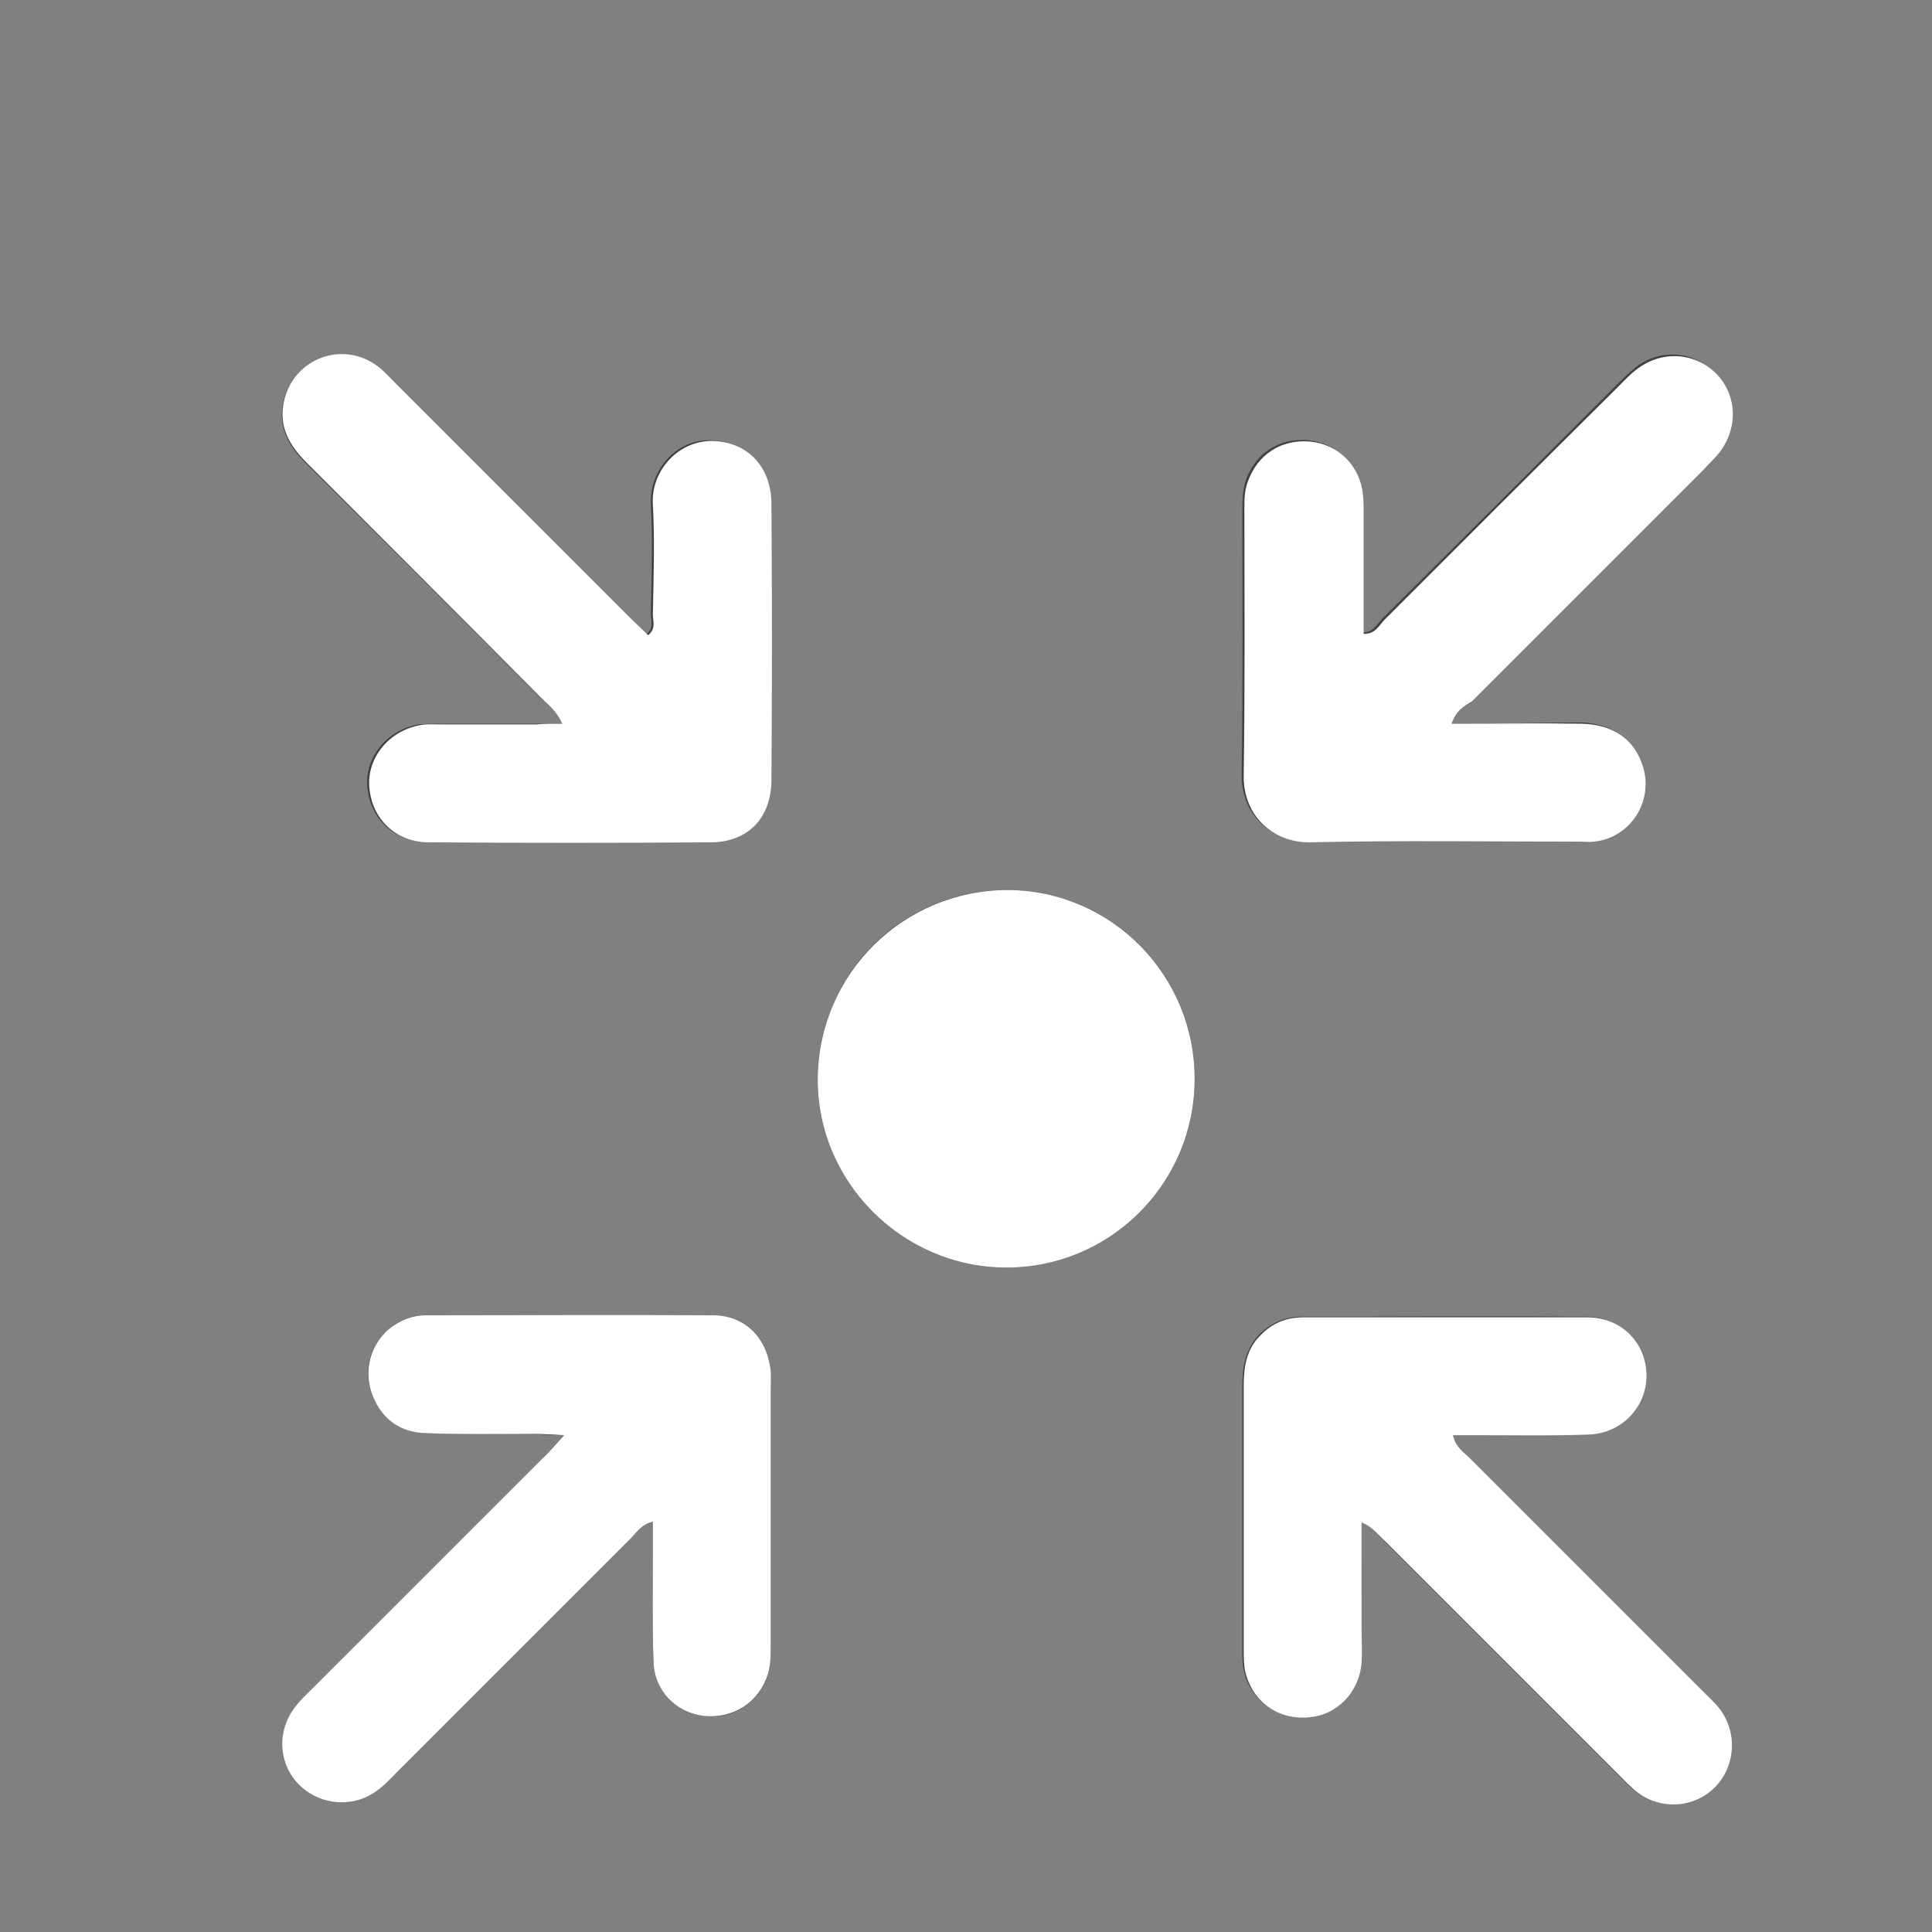<?xml version="1.0" encoding="utf-8"?>
<!-- Generator: Adobe Illustrator 18.0.0, SVG Export Plug-In . SVG Version: 6.00 Build 0)  -->
<!DOCTYPE svg PUBLIC "-//W3C//DTD SVG 1.1//EN" "http://www.w3.org/Graphics/SVG/1.1/DTD/svg11.dtd">
<svg version="1.1" id="Calque_1" xmlns="http://www.w3.org/2000/svg" xmlns:xlink="http://www.w3.org/1999/xlink" x="0px" y="0px"
	 viewBox="0 0 283.5 283.5" enable-background="new 0 0 283.5 283.5" xml:space="preserve">
<rect x="0" y="0" width="283.5" height="283.5" fill="#808080" stroke="none"/>
<g>
	<path fill="#404241" d="M82.5,106.2c-1.7,0-2.8,0-4,0c-4.6,0-9.2,0-13.9,0c-1.1,0-2.1,0-3.2,0.1c-4.6,0.8-7.9,4.8-7.5,9.2
		c0.4,4.6,3.9,8,8.7,8c13.9,0.1,27.7,0.1,41.6,0c5.3,0,8.7-3.5,8.7-9.2c0.1-13.5,0.1-26.9,0-40.4c0-5.6-3.6-9.2-8.7-9.3
		c-5.2-0.1-8.9,4.6-8.7,9.3c0.3,5.4,0.1,10.8,0,16.2c0,1,0.5,2.1-0.7,3c-0.9-0.9-1.9-1.8-2.8-2.7C80.8,79.1,69.4,67.7,58,56.4
		c-0.8-0.8-1.6-1.7-2.6-2.5c-5.1-3.9-12.2-1.4-13.8,4.9c-0.9,3.8,0.7,6.6,3.3,9.2c11.5,11.4,23,22.9,34.4,34.4
		C80.4,103.4,81.6,104.2,82.5,106.2z"/>
	<path fill="#404241" d="M82.8,210.6c-1.4,1.5-2.3,2.5-3.3,3.5c-11.2,11.2-22.4,22.4-33.6,33.6c-1,1-2.1,2-2.9,3.2
		c-2.5,3.6-2,8.3,1.1,11.2c3.1,2.9,7.8,3.2,11.3,0.6c1-0.8,1.9-1.8,2.9-2.7c11.4-11.4,22.8-22.8,34.2-34.2c0.9-0.9,1.6-2,3.3-2.5
		c0,1.8,0,3.2,0,4.6c0,5.3-0.1,10.6,0.1,15.9c0.1,4.2,3.4,7.5,7.4,8c4.4,0.5,8.2-2,9.4-6.2c0.4-1.4,0.4-2.9,0.4-4.3
		c0-12.5,0-25.1,0-37.6c0-1.1,0-2.1-0.1-3.2c-0.7-4.5-3.8-7.5-8.4-7.5c-14-0.1-28,0-42,0c-2.1,0-3.9,0.6-5.5,2
		c-2.7,2.3-3.8,5.9-2.6,9.3c1.3,3.8,4.1,5.8,8,6c5.3,0.2,10.6,0,15.8,0.1C79.6,210.5,80.9,210.6,82.8,210.6z"/>
	<path fill="#404241" d="M199.8,223.4c1.7,0.7,2.5,1.8,3.3,2.7c11.4,11.4,22.8,22.8,34.2,34.2c0.9,0.9,1.8,1.9,2.9,2.7
		c3.5,2.5,8.3,2.2,11.2-0.8c3.1-3.1,3.4-8.1,0.7-11.6c-0.7-0.9-1.6-1.7-2.5-2.6c-11.4-11.4-22.8-22.8-34.2-34.2
		c-0.9-0.9-2.1-1.5-2.4-3.3c1.7,0,3.2,0,4.6,0c5.2,0,10.3,0.2,15.4-0.1c4.9-0.2,8.5-4.2,8.4-8.8c-0.1-4.7-3.8-8.4-8.7-8.4
		c-13.9-0.1-27.7,0-41.6,0c-2.5,0-4.6,0.9-6.4,2.7c-1.9,2.1-2.4,4.6-2.4,7.3c0,12.9,0,25.9,0,38.8c0,1.1,0,2.1,0.2,3.1
		c1,4.4,4.8,7.2,9.3,6.8c4.2-0.3,7.5-3.7,7.8-8.1c0.1-1.6,0-3.2,0-4.8C199.8,234,199.8,228.9,199.8,223.4z"/>
	<path fill="#404241" d="M213,106.2c0.7-1.8,1.9-2.6,2.7-3.5c11.3-11.3,22.6-22.6,33.9-33.9c0.8-0.8,1.7-1.7,2.4-2.6
		c2.8-3.6,2.6-8.4-0.5-11.6c-3.1-3.1-7.9-3.5-11.5-0.7c-1,0.8-2,1.8-2.9,2.7c-11.4,11.4-22.8,22.8-34.2,34.1
		c-0.8,0.8-1.4,2.2-3.1,2.1c0-5.9,0-11.5,0-17.2c0-1.1,0-2.1-0.1-3.2c-0.4-4.2-3.6-7.4-7.7-7.8c-4.3-0.4-7.8,1.9-9.2,5.9
		c-0.4,1.3-0.5,2.6-0.5,3.9c0,13.1,0.1,26.1-0.1,39.2c-0.1,5.7,4.1,10,9.8,9.8c13.2-0.3,26.4-0.1,39.6-0.1c0.7,0,1.3,0,2,0
		c5-0.5,8.5-5.3,7.4-10.2c-0.9-4.4-4.2-7-9.2-7.1C225.8,106.1,219.6,106.2,213,106.2z"/>
	<path fill="#404241" d="M175.3,158.5c0.1-15.4-12.1-27.8-27.4-27.9c-15.3-0.1-27.7,12.1-27.9,27.5c-0.2,15.2,12.3,27.8,27.5,27.9
		C162.8,186.1,175.2,173.9,175.3,158.5z"/>
	<path fill="#FFFFFF" d="M82.5,106.2c-0.9-2-2.1-2.8-3.1-3.8C68,90.9,56.5,79.4,45,67.9c-2.6-2.6-4.2-5.4-3.3-9.2
		c1.5-6.2,8.7-8.8,13.8-4.9c0.9,0.7,1.7,1.6,2.6,2.5c11.4,11.4,22.8,22.8,34.2,34.2c0.9,0.9,1.9,1.8,2.8,2.7c1.2-0.9,0.7-2.1,0.7-3
		c0.1-5.4,0.3-10.8,0-16.2c-0.3-4.7,3.5-9.3,8.7-9.3c5.1,0.1,8.7,3.7,8.7,9.3c0.1,13.5,0.1,26.9,0,40.4c0,5.6-3.4,9.1-8.7,9.2
		c-13.9,0.1-27.7,0.1-41.6,0c-4.8,0-8.3-3.4-8.7-8c-0.4-4.4,2.9-8.4,7.5-9.2c1-0.2,2.1-0.1,3.2-0.1c4.6,0,9.2,0,13.9,0
		C79.7,106.2,80.9,106.2,82.5,106.2z"/>
	<path fill="#FFFFFF" d="M82.8,210.6c-1.9-0.1-3.2-0.2-4.5-0.2c-5.3,0-10.6,0.1-15.8-0.1c-3.9-0.1-6.7-2.2-8-6
		c-1.1-3.4-0.1-7,2.6-9.3c1.6-1.3,3.4-2,5.5-2c14,0,28-0.1,42,0c4.5,0,7.7,3,8.4,7.5c0.2,1,0.1,2.1,0.1,3.2c0,12.5,0,25.1,0,37.6
		c0,1.5,0,2.9-0.4,4.3c-1.3,4.2-5,6.6-9.4,6.2c-4.1-0.5-7.3-3.7-7.4-8c-0.2-5.3-0.1-10.6-0.1-15.9c0-1.4,0-2.8,0-4.6
		c-1.7,0.4-2.4,1.6-3.3,2.5c-11.4,11.4-22.8,22.8-34.2,34.2c-0.9,0.9-1.8,1.9-2.9,2.7c-3.4,2.6-8.2,2.3-11.3-0.6
		c-3.1-2.9-3.6-7.6-1.1-11.2c0.8-1.2,1.9-2.2,2.9-3.2c11.2-11.2,22.4-22.4,33.6-33.6C80.5,213.2,81.4,212.1,82.8,210.6z"/>
	<path fill="#FFFFFF" d="M199.8,223.4c0,5.5,0,10.6,0,15.7c0,1.6,0.1,3.2,0,4.8c-0.3,4.4-3.6,7.8-7.8,8.1c-4.6,0.4-8.3-2.4-9.3-6.8
		c-0.2-1-0.2-2.1-0.2-3.1c0-12.9,0-25.9,0-38.8c0-2.7,0.4-5.3,2.4-7.3c1.7-1.8,3.8-2.7,6.4-2.7c13.9,0,27.7,0,41.6,0
		c5,0,8.6,3.7,8.7,8.4c0.1,4.6-3.5,8.6-8.4,8.8c-5.1,0.2-10.3,0.1-15.4,0.1c-1.4,0-2.8,0-4.6,0c0.4,1.8,1.6,2.5,2.4,3.3
		c11.4,11.4,22.8,22.8,34.2,34.2c0.8,0.8,1.7,1.6,2.5,2.6c2.7,3.5,2.4,8.5-0.7,11.6c-3,3-7.8,3.3-11.2,0.8c-1.1-0.8-2-1.8-2.9-2.7
		c-11.4-11.4-22.8-22.8-34.2-34.2C202.2,225.2,201.5,224.1,199.8,223.4z"/>
	<path fill="#FFFFFF" d="M213,106.2c6.7,0,12.9-0.1,19.1,0c5,0.1,8.2,2.7,9.2,7.1c1,4.9-2.4,9.7-7.4,10.2c-0.7,0.1-1.3,0-2,0
		c-13.2,0-26.4-0.2-39.6,0.1c-5.7,0.1-9.9-4.1-9.8-9.8c0.2-13.1,0.1-26.1,0.1-39.2c0-1.3,0-2.6,0.5-3.9c1.4-4,4.9-6.3,9.2-5.9
		c4.1,0.4,7.3,3.6,7.7,7.8c0.1,1,0.1,2.1,0.1,3.2c0,5.7,0,11.3,0,17.2c1.7,0.1,2.3-1.3,3.1-2.1c11.4-11.4,22.8-22.8,34.2-34.1
		c0.9-0.9,1.8-1.9,2.9-2.7c3.6-2.7,8.4-2.4,11.5,0.7c3.1,3.1,3.3,8,0.5,11.6c-0.7,0.9-1.6,1.7-2.4,2.6
		c-11.3,11.3-22.6,22.6-33.9,33.9C214.8,103.6,213.7,104.3,213,106.2z"/>
	<path fill="#FFFFFF" d="M175.3,158.5c-0.1,15.3-12.5,27.6-27.8,27.5c-15.2-0.1-27.7-12.7-27.5-27.9c0.2-15.3,12.6-27.5,27.9-27.5
		C163.2,130.7,175.4,143.2,175.3,158.5z"/>
</g>
</svg>
